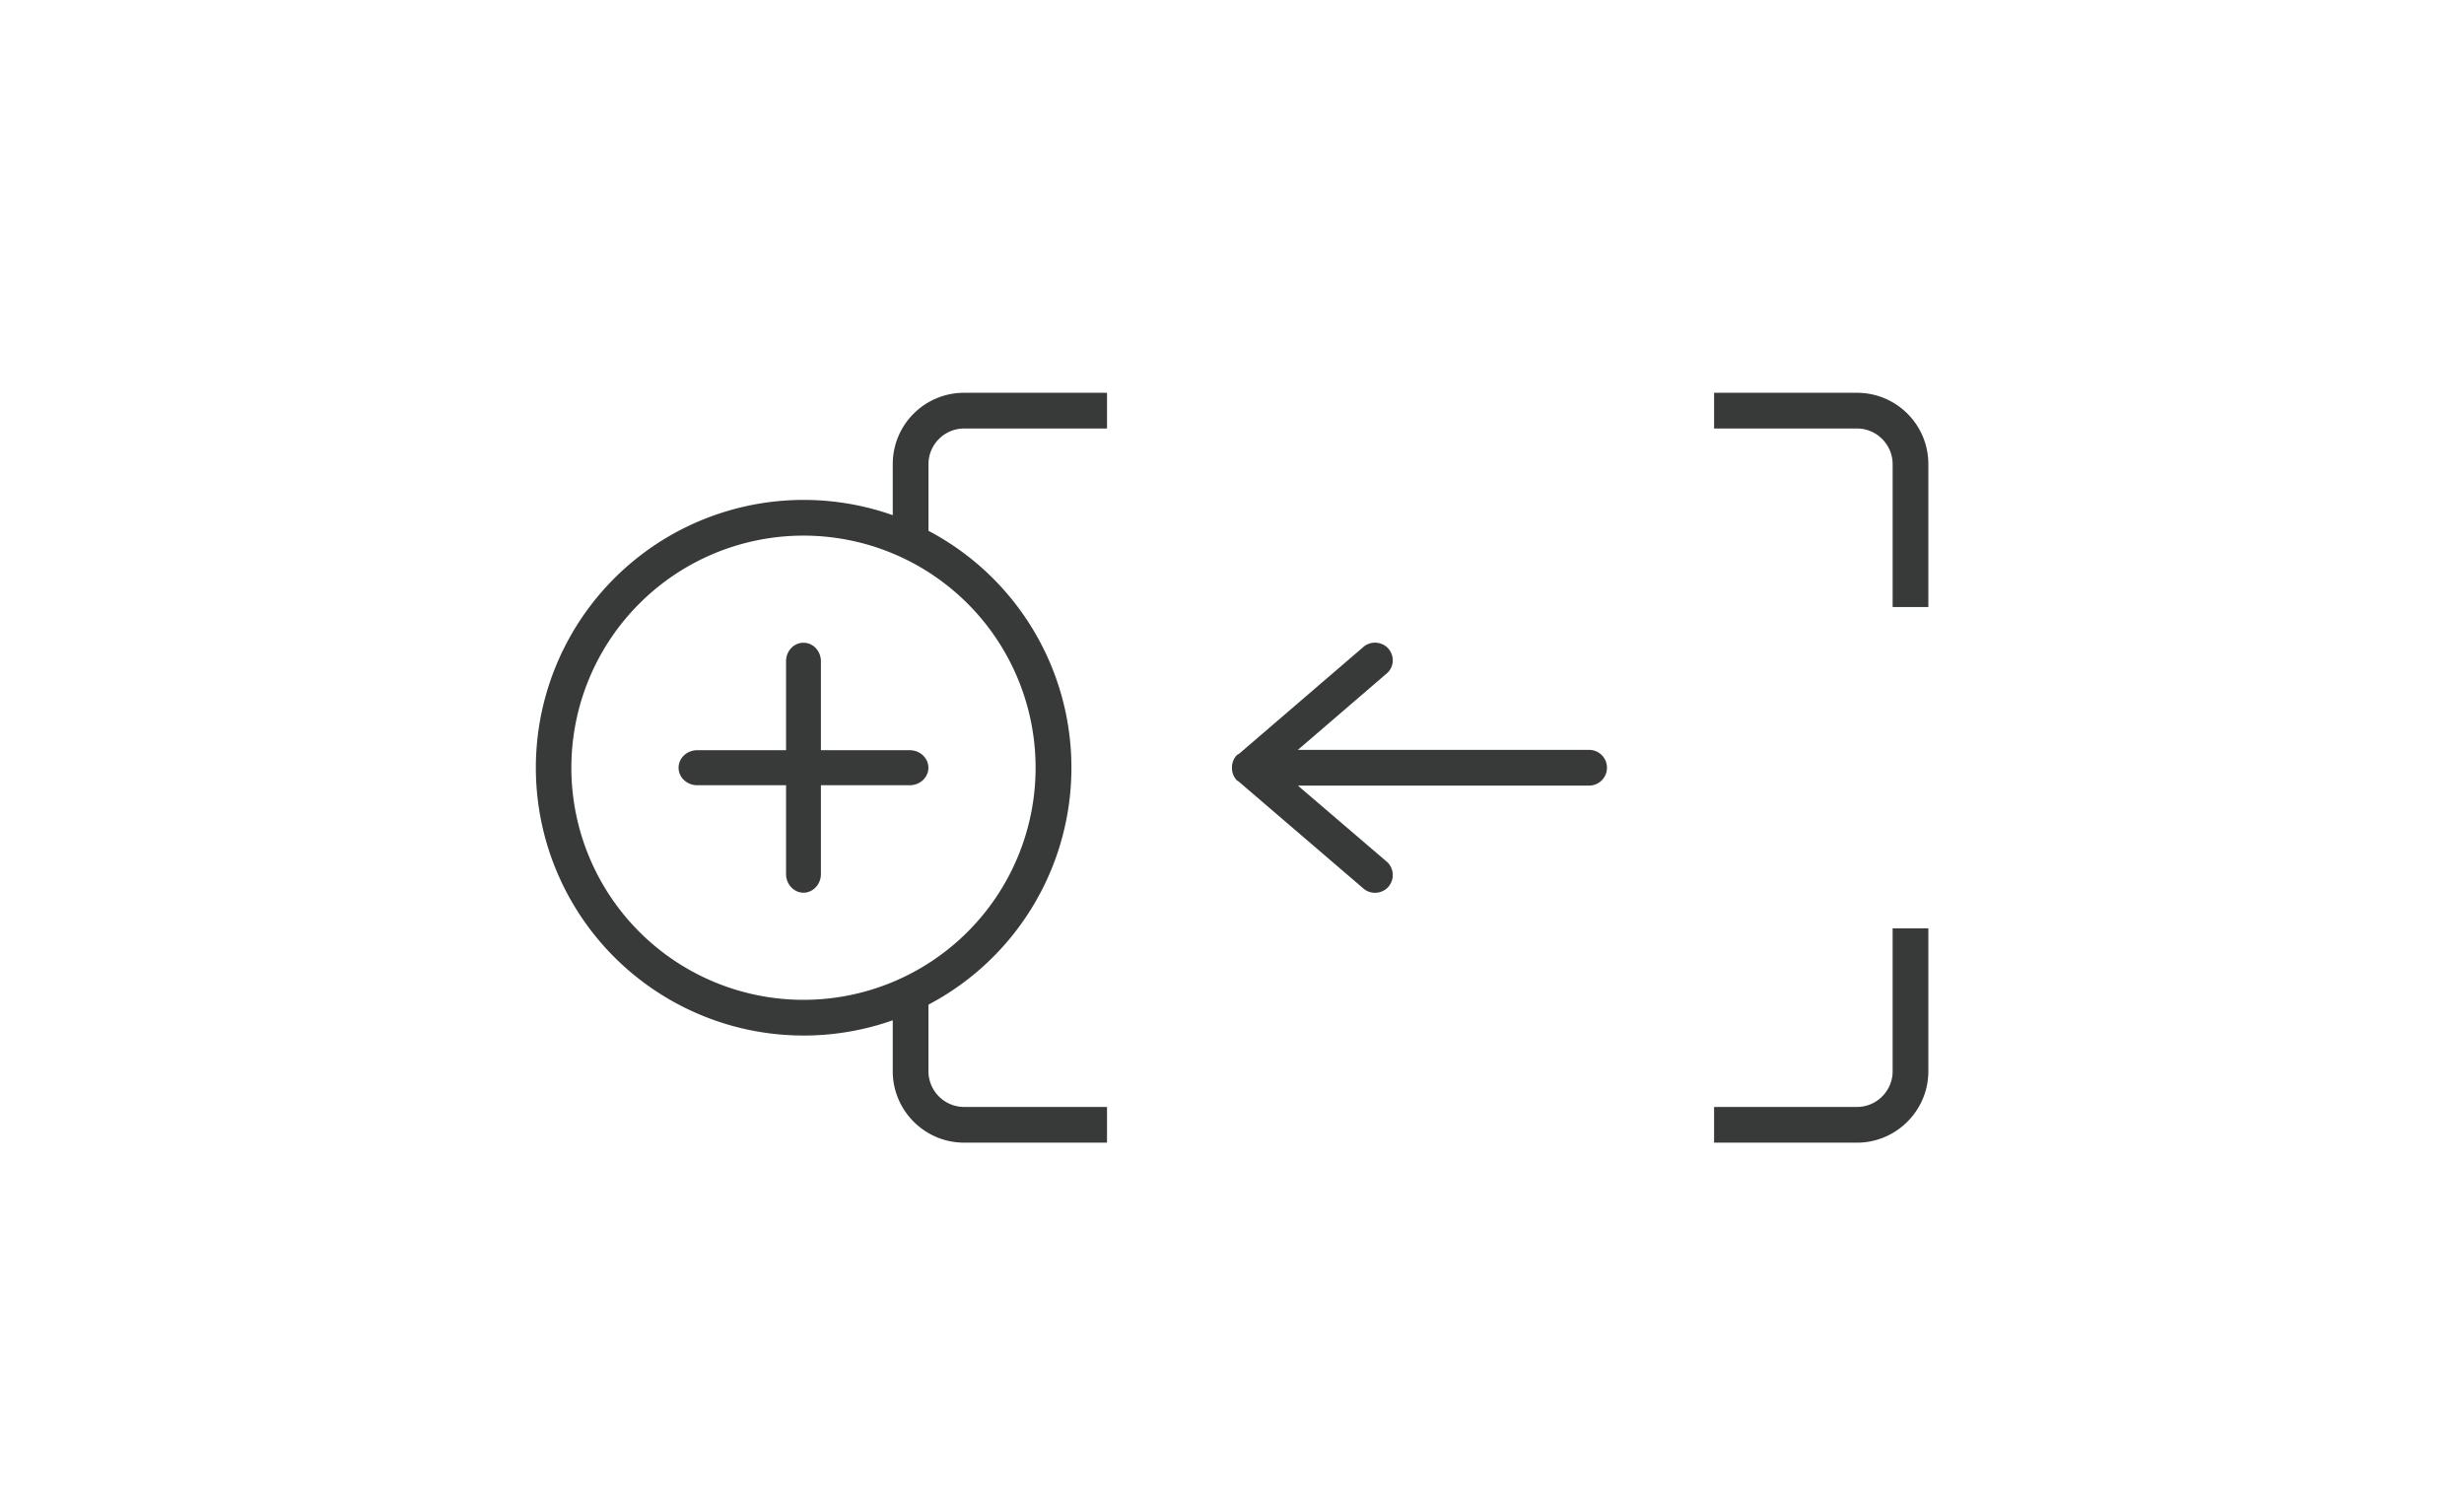 <?xml version="1.0" encoding="UTF-8" standalone="no"?>
<!-- Created with Inkscape (http://www.inkscape.org/) -->

<svg viewBox="0 0 69 42" height="42" width="69"
    xmlns="http://www.w3.org/2000/svg">
    <g fill-rule="evenodd" fill="none">
        <path d="M0 0h69v42H0z"></path>
        <path
            d="M26 14.865a7.5 7.5 0 0 1 0 13.27V30c0 .55.448 1 1 1h4v1h-4c-1.105 0-2-.9-2-2v-1.427a7.5 7.5 0 1 1 0-14.146V13c0-1.11.895-2 2-2h4v1h-4c-.552 0-1 .45-1 1v1.865zM53 30v-4h1v4c0 1.1-.896 2-2 2h-4v-1h4c.552 0 1-.45 1-1zm-1-19c1.104 0 2 .89 2 2v4h-1v-4c0-.55-.448-1-1-1h-4v-1h4zM22.5 28a6.5 6.5 0 1 0 0-13 6.5 6.5 0 0 0 0 13zm2.977-6.99c.288 0 .521.22.521.49s-.233.49-.521.49h-2.489v2.49c0 .28-.218.52-.488.52s-.488-.24-.488-.52v-2.49h-2.489c-.288 0-.521-.22-.521-.49s.233-.49.521-.49h2.489v-2.49c0-.29.218-.52.488-.52s.488.23.488.52v2.49h2.489zM44.5 21c.275 0 .5.22.5.5s-.225.5-.5.5h-8.155l2.511 2.15c.195.2.195.51 0 .71a.504.504 0 0 1-.702 0l-3.451-2.96c-.019-.02-.043-.03-.06-.04a.497.497 0 0 1-.144-.36.497.497 0 0 1 .144-.36c.016-.01.037-.02.055-.03l3.456-2.97a.504.504 0 0 1 .702 0c.195.2.195.51 0 .7L36.345 21H44.5z"
            fill="#373A39" class="fill"></path>
    </g>
</svg>